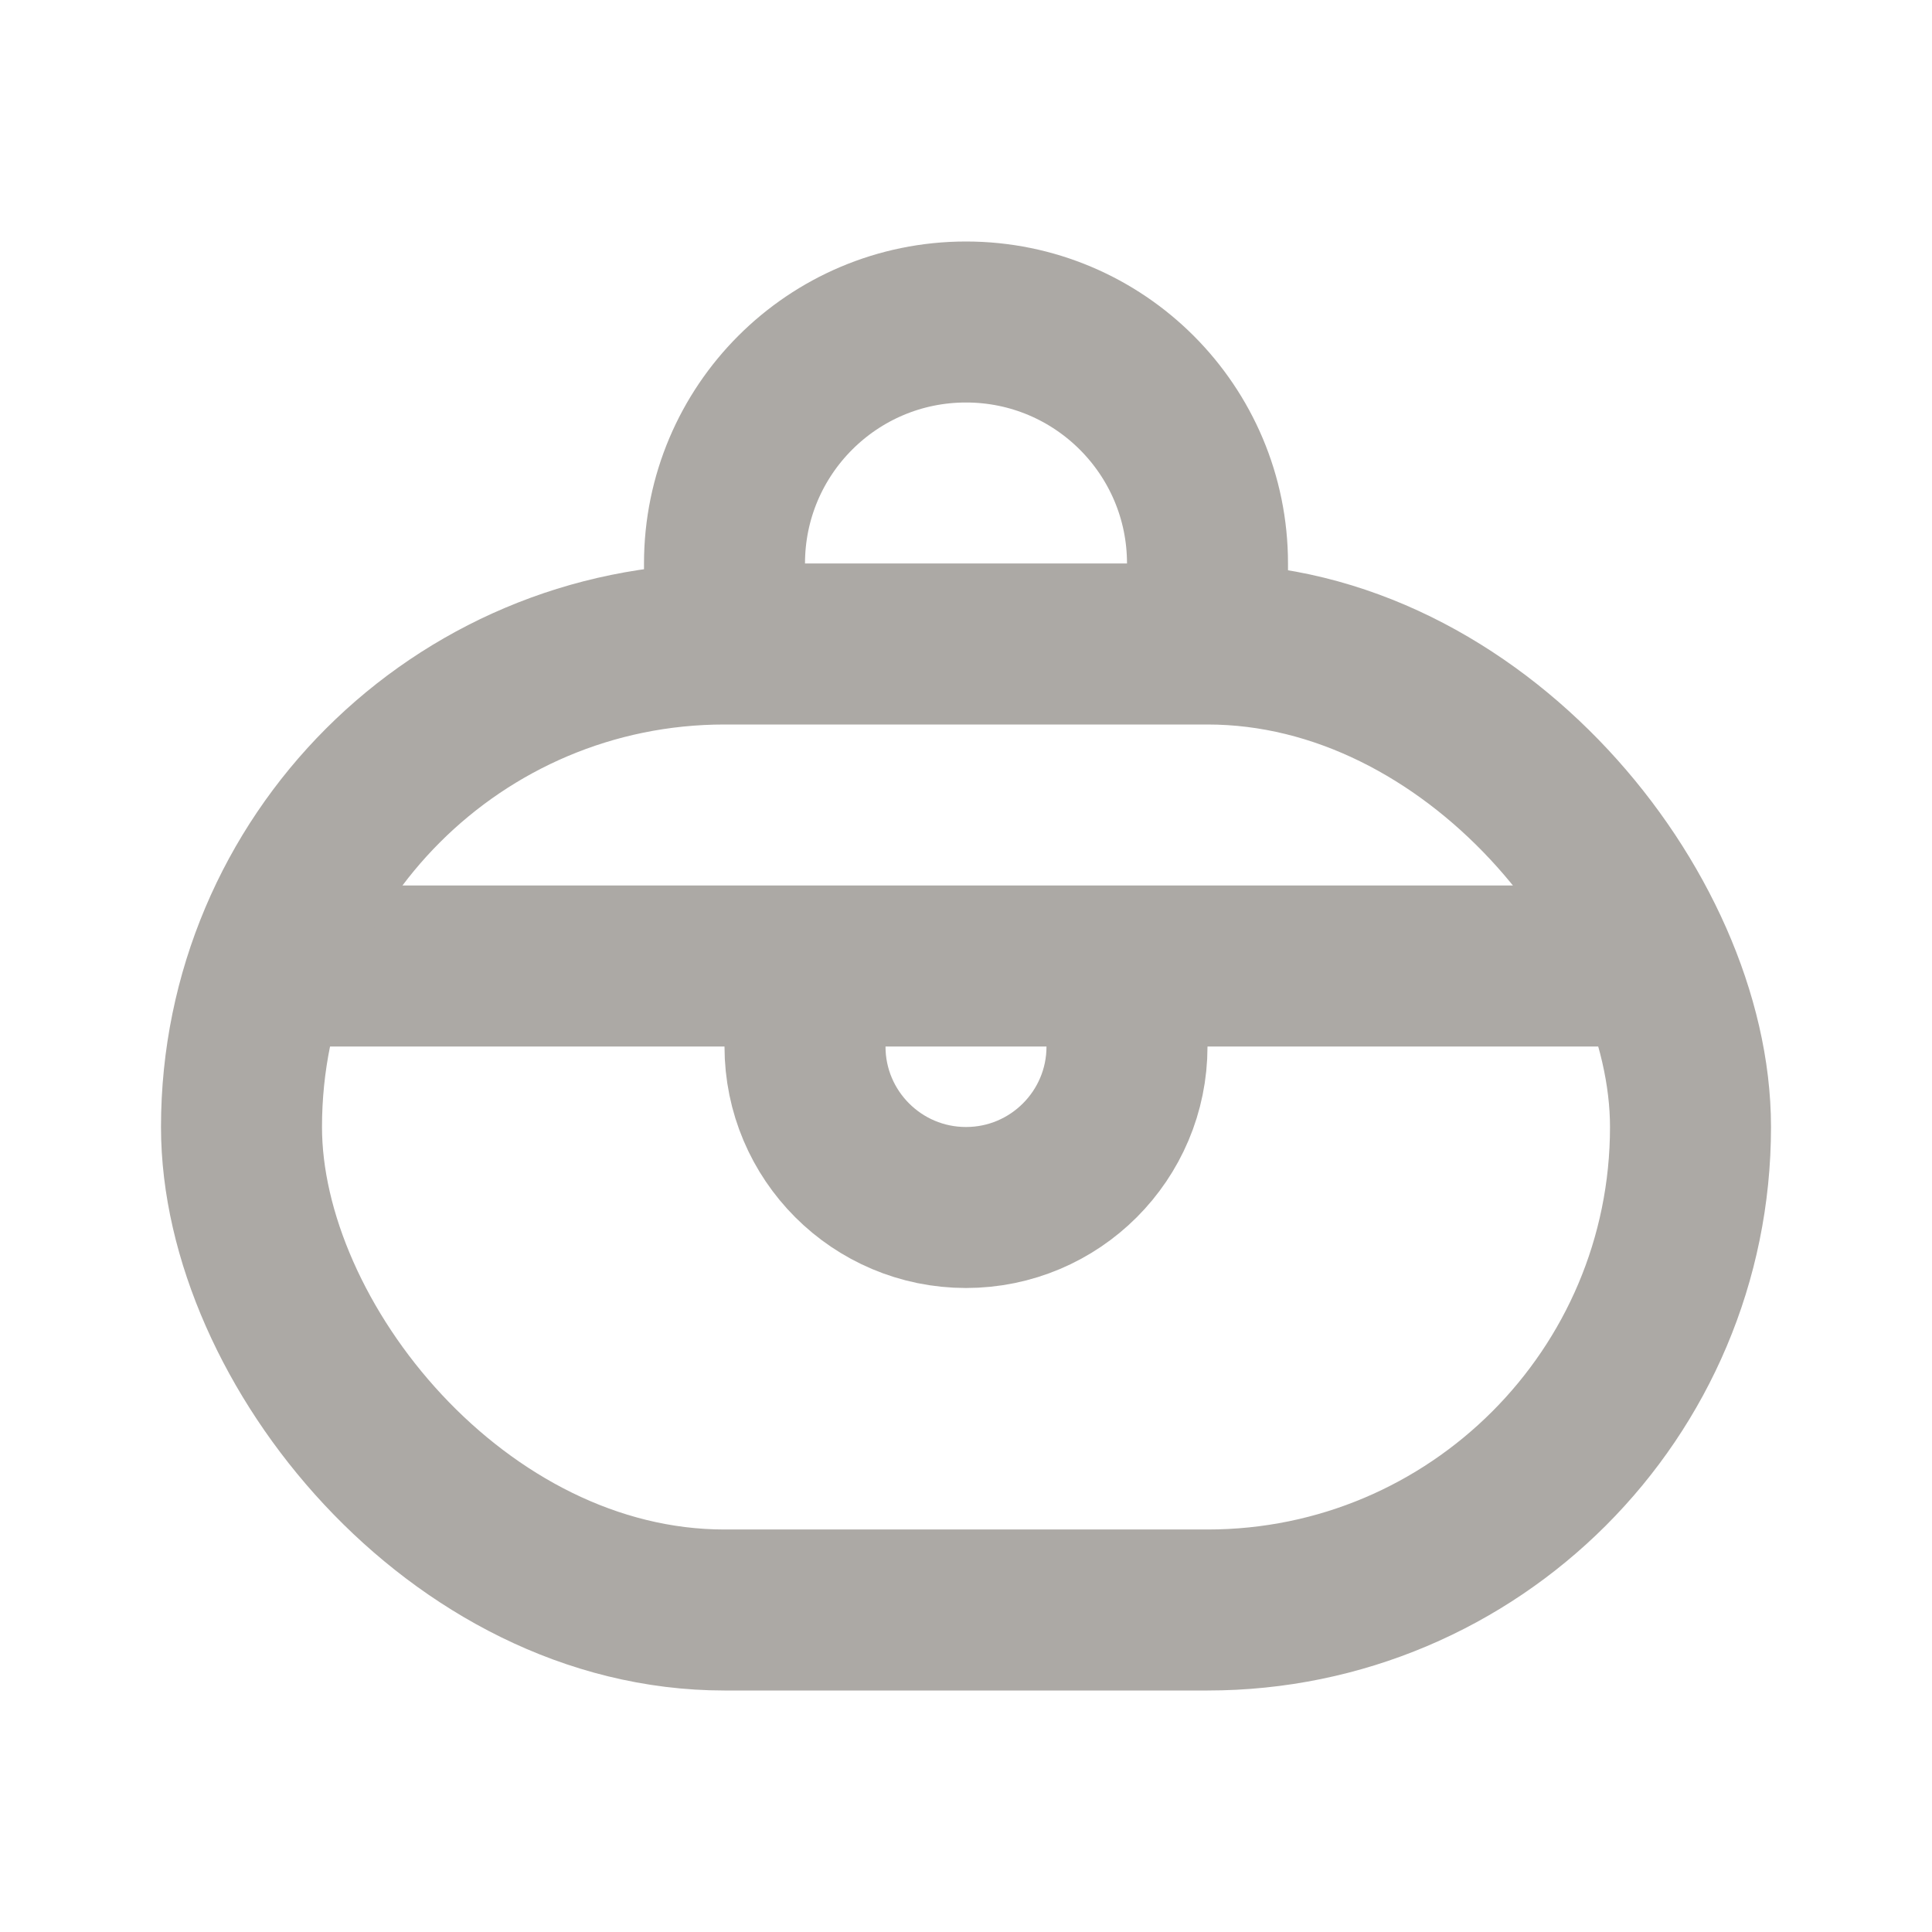 <svg width="60" height="60" viewBox="0 0 60 60" fill="none" xmlns="http://www.w3.org/2000/svg">
<path d="M50 30L10 30" stroke="#ACA9A5" stroke-width="5" stroke-linejoin="round"/>
<rect x="7.5" y="20" width="45" height="30" rx="15" stroke="#ACA9A5" stroke-width="5" stroke-linejoin="round"/>
<path d="M22.5 20V17.5C22.5 13.358 25.858 10 30 10V10C34.142 10 37.5 13.358 37.5 17.5V20" stroke="#ACA9A5" stroke-width="5" stroke-linejoin="round"/>
<path d="M25 30V32.5C25 35.261 27.239 37.5 30 37.5V37.5C32.761 37.5 35 35.261 35 32.5V30" stroke="#ACA9A5" stroke-width="5" stroke-linejoin="round"/>
</svg>
